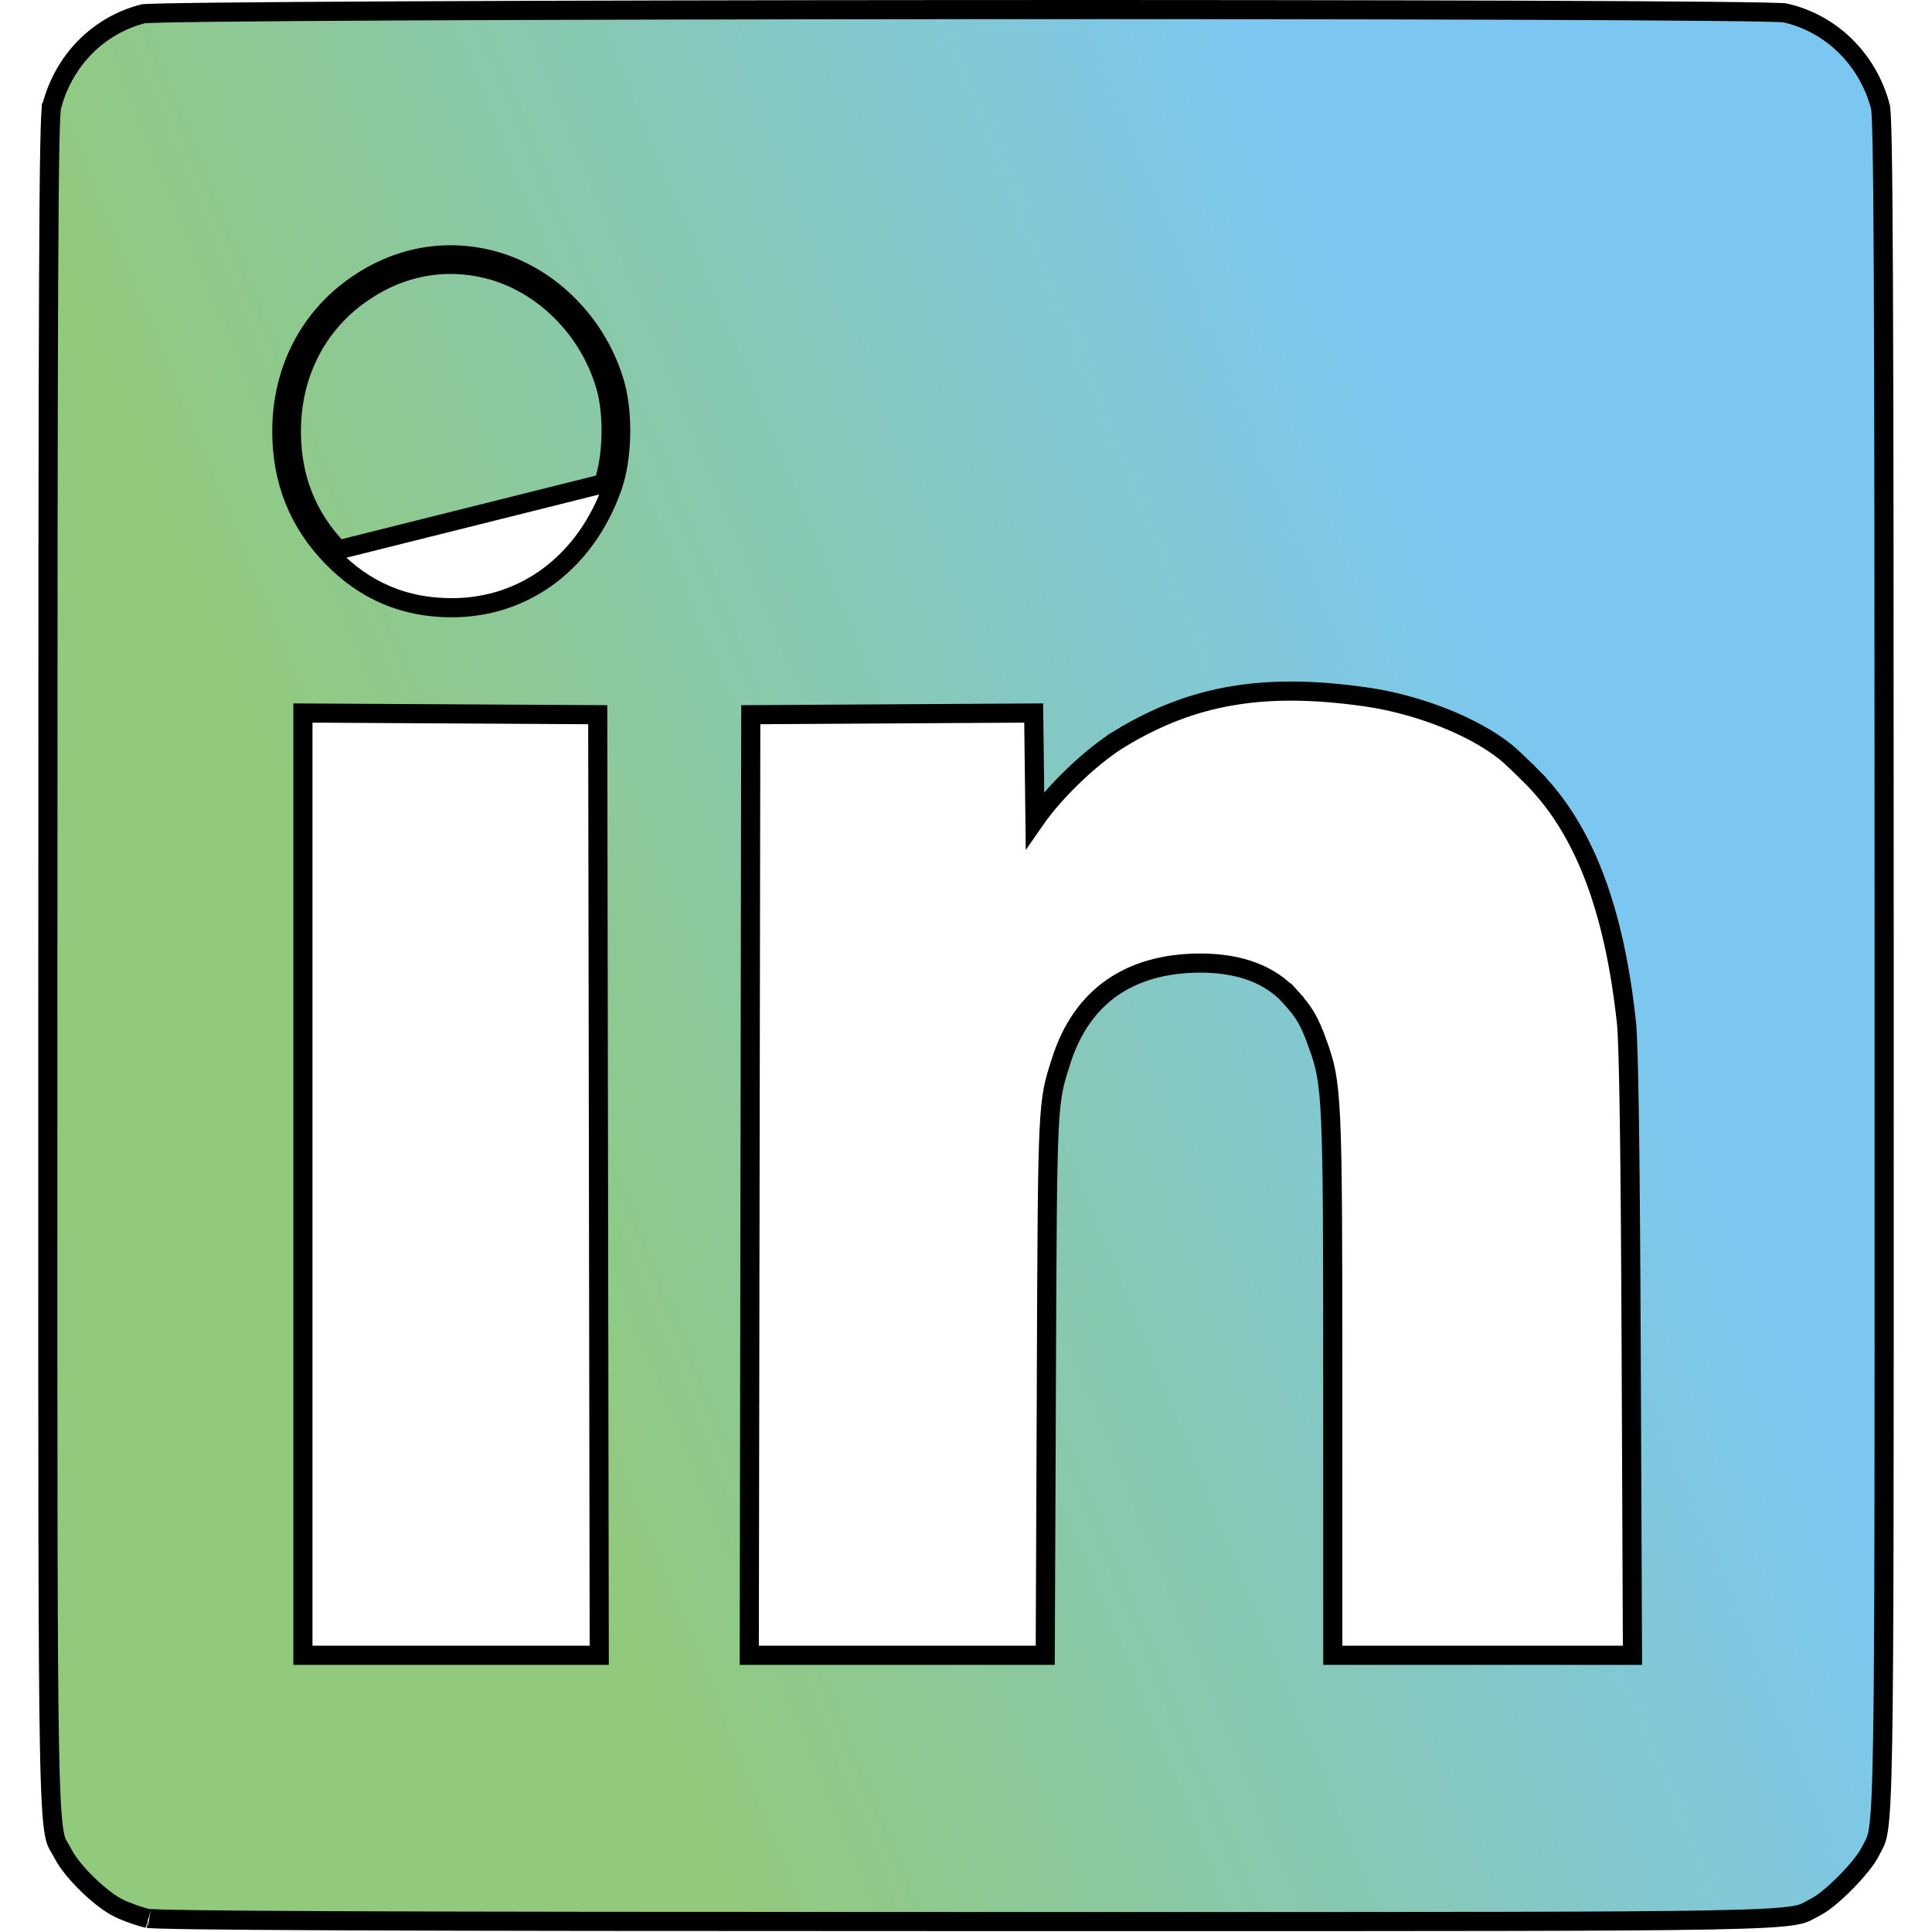 <svg width="52" height="52" viewBox="0 0 97 101" fill="none" xmlns="http://www.w3.org/2000/svg">
<path d="M30.158 20.106C29.261 16.918 26.675 14.328 23.591 13.571L23.591 13.571C21.068 12.953 18.542 13.491 16.381 15.091C14.04 16.823 12.732 19.512 12.732 22.543C12.732 25.111 13.593 27.288 15.331 29.092C17.068 30.894 19.145 31.776 21.641 31.771C25.487 31.762 28.648 29.338 30.017 25.446L30.017 25.446C30.28 24.699 30.419 23.745 30.444 22.804C30.468 21.862 30.379 20.891 30.158 20.106ZM30.158 20.106L29.676 20.241M30.158 20.106L29.676 20.241M29.676 20.241C30.083 21.688 30.026 23.915 29.546 25.28L15.691 28.745C14.046 27.037 13.232 24.986 13.232 22.543C13.232 19.662 14.472 17.125 16.678 15.492C18.726 13.977 21.101 13.475 23.472 14.057C26.369 14.768 28.825 17.215 29.676 20.241ZM91.236 0.665C91.274 0.668 91.291 0.67 91.294 0.67C93.721 1.202 95.666 3.105 96.309 5.604L96.309 5.605C96.31 5.609 96.317 5.646 96.325 5.739C96.334 5.831 96.342 5.96 96.351 6.131C96.367 6.474 96.382 6.974 96.396 7.674C96.423 9.073 96.443 11.259 96.458 14.562C96.489 21.168 96.498 32.235 96.499 50.406C96.499 53.026 96.499 55.493 96.499 57.817C96.501 76.695 96.502 86.127 96.421 90.993C96.375 93.735 96.302 94.995 96.196 95.671C96.145 95.998 96.089 96.169 96.032 96.298C96.001 96.367 95.967 96.432 95.922 96.515C95.879 96.595 95.825 96.694 95.767 96.811L95.767 96.811C95.589 97.176 95.097 97.789 94.507 98.389C93.916 98.99 93.315 99.489 92.96 99.668C92.831 99.734 92.732 99.789 92.646 99.838C92.4 99.976 92.261 100.054 91.822 100.131C91.179 100.244 89.99 100.321 87.376 100.37C82.782 100.457 73.898 100.456 56.115 100.455C53.754 100.455 51.237 100.454 48.552 100.454C33.357 100.454 22.769 100.442 15.906 100.414C12.475 100.4 9.977 100.382 8.301 100.359C7.462 100.348 6.832 100.335 6.393 100.322C6.174 100.315 6.006 100.308 5.886 100.301C5.791 100.296 5.743 100.291 5.726 100.289C5.718 100.289 5.716 100.288 5.719 100.289C5.317 100.201 4.625 99.957 4.21 99.755C3.762 99.537 3.158 99.075 2.591 98.524C2.023 97.974 1.544 97.388 1.317 96.952L1.317 96.952C1.24 96.806 1.177 96.7 1.123 96.61C0.986 96.379 0.911 96.254 0.834 95.827C0.717 95.18 0.636 93.962 0.586 91.238C0.497 86.496 0.498 77.307 0.501 58.916C0.501 56.274 0.501 53.442 0.502 50.406C0.502 32.235 0.512 21.168 0.542 14.562C0.557 11.259 0.577 9.073 0.604 7.674C0.618 6.974 0.633 6.474 0.65 6.131C0.658 5.96 0.667 5.831 0.675 5.739C0.684 5.646 0.691 5.609 0.691 5.605C0.692 5.604 0.692 5.604 0.692 5.604C1.32 3.159 3.136 1.322 5.493 0.719C5.5 0.718 5.514 0.717 5.537 0.715C5.586 0.712 5.657 0.708 5.749 0.704C5.934 0.696 6.196 0.688 6.531 0.681C7.2 0.666 8.152 0.651 9.348 0.638C11.74 0.611 15.1 0.588 19.108 0.569C27.122 0.531 37.722 0.508 48.327 0.502C58.931 0.496 69.541 0.506 77.577 0.535C81.595 0.55 84.969 0.569 87.376 0.593C88.58 0.605 89.541 0.618 90.219 0.632C90.559 0.639 90.826 0.647 91.016 0.654C91.111 0.658 91.184 0.662 91.236 0.665ZM82.839 86.534H83.341L83.339 86.032L83.274 70.596C83.23 60.228 83.15 54.596 83.025 53.441C82.388 47.549 80.829 43.385 78.122 40.651L77.767 41.003L78.122 40.651C77.588 40.112 76.956 39.509 76.717 39.318C75.008 37.947 72.104 36.817 69.389 36.43C64.12 35.681 60.371 36.301 56.567 38.606L56.826 39.034L56.567 38.606C55.074 39.51 53.149 41.355 52.106 42.86L52.086 41.146L52.044 37.772L52.038 37.275L51.541 37.278L44.643 37.319L37.745 37.36L37.248 37.363L37.248 37.859L37.209 61.946L37.171 86.033L37.17 86.534H37.671H44.908H52.145H52.643L52.645 86.036L52.702 72.187L52.703 71.683C52.732 64.637 52.746 61.135 52.843 59.109C52.893 58.076 52.963 57.447 53.063 56.937C53.158 56.449 53.283 56.06 53.462 55.504L53.486 55.428C54.025 53.749 54.92 52.491 56.118 51.648C57.319 50.805 58.861 50.351 60.733 50.347C62.844 50.342 64.416 50.963 65.451 52.11L65.822 51.775L65.451 52.11C65.839 52.54 66.081 52.849 66.281 53.191C66.483 53.536 66.653 53.933 66.877 54.553L67.347 54.383L66.877 54.553C67.257 55.604 67.455 56.26 67.56 58.517C67.667 60.805 67.674 64.689 67.674 72.185L67.675 86.034L67.675 86.534H68.175H75.507H82.839ZM28.826 86.534H29.327L29.326 86.033L29.288 61.946L29.249 37.859L29.248 37.363L28.752 37.36L21.546 37.319L14.339 37.278L13.836 37.275V37.778V61.906V86.034V86.534H14.336H21.581H28.826Z" fill="url(#paint0_linear_1063_167)" fill-opacity="0.8" stroke="black"/>
<defs>
<linearGradient id="paint0_linear_1063_167" x1="111.246" y1="115.76" x2="53.282" y2="139.592" gradientUnits="userSpaceOnUse">
<stop stop-color="#5BB9EF"/>
<stop offset="1" stop-color="#72BA58" stop-opacity="0.97"/>
</linearGradient>
</defs>
</svg>
